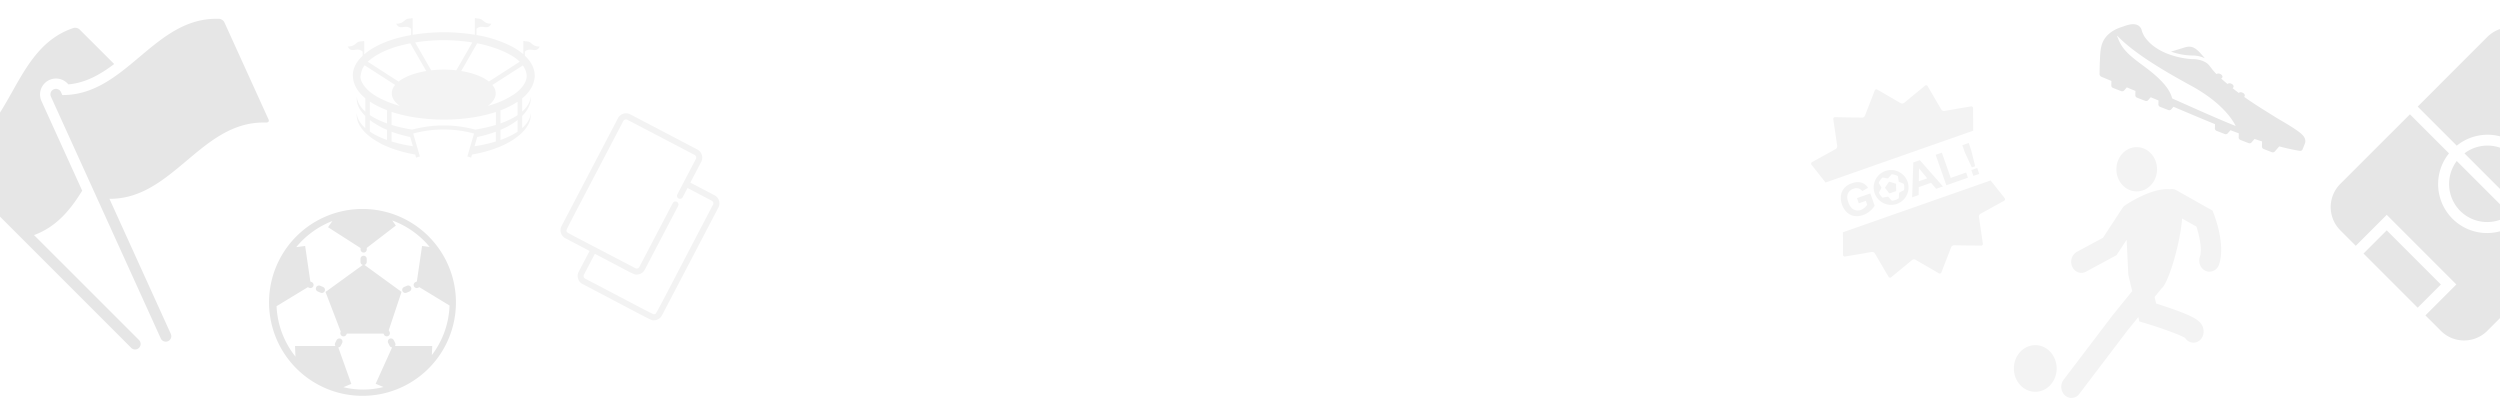 <svg id="Calque_1" data-name="Calque 1" xmlns="http://www.w3.org/2000/svg" viewBox="0 0 1920 320"><defs><style>.cls-1{fill:none;}.cls-2{clip-path:url(#clip-path);}.cls-3{opacity:0.05;}.cls-4{opacity:0.1;}.cls-5{fill:#030104;}</style><clipPath id="clip-path"><rect class="cls-1" width="1920" height="320"/></clipPath></defs><title>Plan de travail 1</title><g class="cls-2"><path class="cls-3" d="M403.14,31.78v-.24H401.9l0,10.08a49.55,49.55,0,0,0-9.51-6.25,92.39,92.39,0,0,0-26.47-8.46V22.11c4.48-4,8.5,1.84,11.47-3.93-7,.09-5.45-4.32-11.45-3.94V14H364.7l0,12.69q-3.35-.55-6.7-.93a147,147,0,0,0-37.59.45c-1.15.16-2.3.35-3.45.54l0-12.74h-1.24v.24c-6-.38-4.47,4-11.45,3.94,3,5.77,7-.07,11.47,3.93l0,4.84C305.38,28.77,295,31.81,286,37.26a46.41,46.41,0,0,0-6.28,4.51l0-10.24h-1.24v.24c-6-.38-4.47,4-11.45,3.94,3,5.77,7-.07,11.47,3.93v3.23c-4.38,4.12-7.77,9.39-7.49,15.58.32,7.16,4.36,12.73,9.55,17V85.68a22,22,0,0,1-4.4-5.13A17.61,17.61,0,0,1,274.89,78a14.53,14.53,0,0,1-.62-2.05c-.12-.57-.21-1-.24-1.33l-.06-.46,0,.47a11.19,11.19,0,0,0,0,1.37A15.07,15.07,0,0,0,275,81.13a20.84,20.84,0,0,0,1.75,3.37A26.2,26.2,0,0,0,279.52,88c.33.36.67.71,1,1.07v9.3a22,22,0,0,1-4.4-5.13,17.61,17.61,0,0,1-1.26-2.56,14.51,14.51,0,0,1-.62-2.05c-.12-.57-.21-1-.24-1.33l-.06-.46,0,.47a11.19,11.19,0,0,0,0,1.37A15.06,15.06,0,0,0,275,93.84a20.87,20.87,0,0,0,1.75,3.37,26.2,26.2,0,0,0,2.73,3.52c.33.36.67.71,1,1.07l.26.26a43,43,0,0,0,6.84,5.37c1.62,1,3.35,2,5.18,3s3.77,1.8,5.78,2.62a93.94,93.94,0,0,0,13,4.12c2.29.57,4.64,1,7,1.46l.35.06.68,2.35,1.44-.45,1.44-.45-5.11-17.59a89.74,89.74,0,0,1,46.72,0l-5.11,17.59,1.44.45,1.44.45.68-2.35.35-.06c2.38-.42,4.73-.9,7-1.46A94,94,0,0,0,383,113c2-.82,4-1.69,5.78-2.62s3.57-1.92,5.18-3a43.08,43.08,0,0,0,6.84-5.37l.26-.26c.35-.35.7-.71,1-1.07a23,23,0,0,0,4.48-6.89,15.11,15.11,0,0,0,1.13-5.15,11.4,11.4,0,0,0,0-1.38l0-.47-.06.46c0,.31-.11.76-.24,1.33a15.48,15.48,0,0,1-.62,2.05,16.51,16.51,0,0,1-1.26,2.56,20,20,0,0,1-2.07,2.82A27.09,27.09,0,0,1,401,98.39v-9.3c.35-.35.7-.71,1-1.07a23,23,0,0,0,4.48-6.89A15.11,15.11,0,0,0,407.68,76a11.4,11.4,0,0,0,0-1.38l0-.47-.06.46c0,.31-.11.76-.24,1.33A15.55,15.55,0,0,1,406.7,78a16.51,16.51,0,0,1-1.26,2.56,20.11,20.11,0,0,1-2.07,2.82A27.05,27.05,0,0,1,401,85.68V75.59c5.24-4.29,9.28-9.91,9.69-17.16,0-6.37-3.24-11.58-7.62-15.7V39.65c4.48-4,8.5,1.84,11.47-3.93C407.61,35.81,409.14,31.39,403.14,31.78Zm-36.67,1.48a95,95,0,0,1,17.28,5c5,2,11.09,4.91,15.4,9.14L375.46,62.64c-4.69-3.74-12.21-6.64-21.24-8.11Zm-17.79-2.17a136.75,136.75,0,0,1,14.09,1.51L350.44,54a87.07,87.07,0,0,0-19.29,0L318.83,32.59A136.79,136.79,0,0,1,348.67,31.09ZM286.76,44c8.42-5.75,18.5-8.82,28.36-10.72l12.24,21.28c-9,1.47-16.55,4.37-21.24,8.11L282.44,47.42A34.44,34.44,0,0,1,286.76,44Zm10.48,63.49a68.73,68.73,0,0,1-7.85-3.3,47.35,47.35,0,0,1-4.48-2.52l-.85-.56V92.17q1.68,1.31,3.59,2.54c1.62,1,3.35,2,5.18,3,1.41.72,2.89,1.4,4.41,2Zm0-12.71a68.75,68.75,0,0,1-7.85-3.3,47.33,47.33,0,0,1-4.48-2.52l-.85-.56V78c1.23.82,2.49,1.58,3.75,2.28a72.49,72.49,0,0,0,9.44,4.36Zm-3.1-18.15c-4.9-2.32-9.85-5.2-13.46-9.44-1.74-2-4.26-5.89-3.74-8.9a22.91,22.91,0,0,1,1.55-5.79A17.67,17.67,0,0,1,280,50.13l23.47,15.08a10,10,0,0,0-2.57,6.43c0,3.56,2.25,6.87,6.13,9.67A78.75,78.75,0,0,1,294.15,76.61Zm18.59,34.95a111.29,111.29,0,0,1-12-2.93v-7.51a95.33,95.33,0,0,0,10.85,3.3q1.72.42,3.47.78l2.06,7.1Q314.91,112,312.73,111.55Zm68.1-2.93a111.17,111.17,0,0,1-12,2.93q-2.17.4-4.41.75l2.06-7.1q1.75-.36,3.47-.78a95.38,95.38,0,0,0,10.85-3.3v7.51Zm0-12.71a111.29,111.29,0,0,1-12,2.93q-1.93.35-3.91.67a92.57,92.57,0,0,0-48.3,0q-2-.32-3.91-.67a111.16,111.16,0,0,1-12-2.93v-10a116.26,116.26,0,0,0,21.92,4.76,145.61,145.61,0,0,0,36.76,0A114.89,114.89,0,0,0,380.84,86Zm16.7,5.18-.85.56a47.42,47.42,0,0,1-4.48,2.52,69,69,0,0,1-7.85,3.3V99.72c1.52-.65,3-1.33,4.41-2,1.83-.94,3.57-1.92,5.18-3,1.27-.82,2.47-1.67,3.59-2.54v8.92Zm0-12.71-.85.56a47.42,47.42,0,0,1-4.48,2.52,68.8,68.8,0,0,1-7.85,3.3v-10A75.58,75.58,0,0,0,393,80.83c1.52-.81,3-1.69,4.49-2.66Zm7-30.14c-.05,5.53-4.84,10.75-9.53,14a65.5,65.5,0,0,1-20.29,9c3.8-2.78,6-6.06,6-9.58a10,10,0,0,0-2.57-6.43l23.39-15A15.37,15.37,0,0,1,404.52,58.24Z"/><g class="cls-3"><path d="M1641,113c8.63,0,15.62,7.62,15.62,17s-7,17-15.62,17-15.62-7.62-15.62-17S1632.35,113,1641,113Z"/><path d="M1694.18,208.13a7.29,7.29,0,0,0,2.71.53,7.89,7.89,0,0,0,7.35-5.58c5-14.74-3-36.09-3.9-38.47l-1.1-2.84-27.7-15.63a7.19,7.19,0,0,0-5.12-.76c-12.55-1.17-29.06,8.88-33.36,11.68l-1.06.7v0a7.64,7.64,0,0,0-1.94,2l-15,22.89-20,10.74a8.89,8.89,0,0,0-3.57,11.41,7.79,7.79,0,0,0,7,4.77,7.27,7.27,0,0,0,3.45-.88L1625.47,196l7.79-11.85,1.3,27.26.23.1A8.8,8.8,0,0,0,1635,213l2.52,10.58-15.06,18.58-37.59,49.47a9.06,9.06,0,0,0,1,12,7.41,7.41,0,0,0,5,2,7.57,7.57,0,0,0,6-3.09l37.35-49.16,8-9.85.79,3.33,4.37,1.31c12.11,3.63,26.73,8.87,30.78,11.38a7.66,7.66,0,0,0,6.39,3.61l.54,0c4.32-.32,7.57-4.39,7.27-9.1-.45-7.12-6.42-10.5-23-16.45-5.05-1.81-10-3.44-13.45-4.52l-1.18-5,5.22-6.45c5-3.46,14.18-32.74,15.91-53.82l11,6.2c2.11,6.52,4.6,17.48,2.67,23.18C1688,201.6,1690.13,206.5,1694.18,208.13Z"/><path d="M1563.09,265.07c9.08,0,16.44,8,16.44,17.91s-7.36,17.91-16.44,17.91-16.44-8-16.44-17.91S1554,265.07,1563.09,265.07Z"/></g><g class="cls-3"><path d="M1402,140.16l113.4-39.79-.07-17.3a1.33,1.33,0,0,0-1.6-1.35l-20.43,3.48a2.52,2.52,0,0,1-2.42-1.13L1480.43,66.2a1.34,1.34,0,0,0-2.07-.37l-16,13.17a2.51,2.51,0,0,1-2.65.22l-17.92-10.39a1.35,1.35,0,0,0-2,.7l-7.5,19.31a2.51,2.51,0,0,1-2.21,1.49L1409.36,90a1.34,1.34,0,0,0-1.39,1.58l3,20.5a2.52,2.52,0,0,1-1.18,2.39l-18.13,10a1.33,1.33,0,0,0-.41,2.06Z"/><path d="M1417.07,197l20.43-3.48a2.52,2.52,0,0,1,2.42,1.13l10.46,17.88a1.34,1.34,0,0,0,2.07.37l16-13.17a2.51,2.51,0,0,1,2.66-.22L1489,209.87a1.35,1.35,0,0,0,2-.7l7.5-19.31a2.51,2.51,0,0,1,2.21-1.49l20.72.28a1.34,1.34,0,0,0,1.39-1.58l-3-20.5a2.52,2.52,0,0,1,1.18-2.39l18.13-10a1.33,1.33,0,0,0,.41-2.06l-10.76-13.55-113.4,39.79.07,17.3A1.33,1.33,0,0,0,1417.07,197Z"/><path d="M1423.59,144.91a6,6,0,0,1,3.78-.2,5.29,5.29,0,0,1,2.83,2.08l4.41-2.54a8.81,8.81,0,0,0-5-4,11.93,11.93,0,0,0-7.5.56,12.92,12.92,0,0,0-5.23,3.15,11,11,0,0,0-3,6,14.37,14.37,0,0,0,.75,7.08,15.19,15.19,0,0,0,3.58,5.79,10.45,10.45,0,0,0,5.69,3,13.66,13.66,0,0,0,7-.71,16.71,16.71,0,0,0,5.36-3.12,13.68,13.68,0,0,0,3.44-4.07l-3.29-9.38-10.25,3.6,1.39,4,5.45-1.91,1,3a10.87,10.87,0,0,1-2.08,2.33,8.67,8.67,0,0,1-2.79,1.64,6.6,6.6,0,0,1-5.62-.38q-2.6-1.44-4.07-5.64-1.36-3.89-.22-6.51A6.83,6.83,0,0,1,1423.59,144.91Z"/><path d="M1473.61,143.69l9.42-3.3L1487,145l5.17-1.82L1474.43,123l-5,1.76-.91,26.78,5-1.77Zm.18-14.34,6.31,7.6-6.43,2.26Z"/><polygon points="1486.59 118.91 1494.78 142.27 1511.37 136.45 1509.98 132.48 1498.15 136.63 1491.34 117.24 1486.59 118.91"/><polygon points="1511.94 109.79 1507.06 111.51 1508.99 117.03 1514.36 128.58 1516.92 127.68 1513.88 115.32 1511.94 109.79"/><rect x="1514.59" y="129.55" width="4.79" height="4.79" transform="translate(41.87 509.68) rotate(-19.33)"/><path d="M1447.93,131.34a13.38,13.38,0,1,0,17.06,8.2A13.4,13.4,0,0,0,1447.93,131.34ZM1462.29,146l-3.51,1.85a.56.56,0,0,0-.27.41l-.26,4a10.09,10.09,0,0,1-5.34,1.88l-2.68-2.94a.56.56,0,0,0-.47-.16l-3.9.75a10.06,10.06,0,0,1-2.86-3.87l1.87-3.51a.56.56,0,0,0,0-.49l-2-3.42a10.18,10.18,0,0,1,2.88-4.16l3.91.68a.56.56,0,0,0,.46-.16l2.63-3a10.18,10.18,0,0,1,4.85,1.45l.57,3.93a.56.56,0,0,0,.3.39l3.65,1.57A10.06,10.06,0,0,1,1462.29,146Z"/><path d="M1455.89,141.05l-4.82-1.44a.41.41,0,0,0-.43.15l-2.86,4.14a.41.41,0,0,0,0,.46l3.05,4a.41.41,0,0,0,.44.13l4.75-1.67a.41.41,0,0,0,.26-.37l-.12-5A.41.41,0,0,0,1455.89,141.05Z"/></g><g class="cls-4"><path class="cls-5" d="M1933.71,158.77l-41-41a29.26,29.26,0,0,1,41,41ZM1833,176.9l-17.82,17.82,41.59,41.59,17.82-17.83Zm154.46-71.29,17.82-17.82-41.59-41.58L1945.9,64Zm-190.1,71.28,11.88,11.89L1833,165l53.47,53.46-23.76,23.76,11.88,11.87a25.2,25.2,0,0,0,35.64,0l53.45-53.45-30-30a37.59,37.59,0,0,1-52.86-52.86l-30-30-53.46,53.45A25.19,25.19,0,0,0,1797.39,176.9ZM1889.46,162a29.38,29.38,0,0,0,38.32,2.66l-41-41A29.37,29.37,0,0,0,1889.46,162Zm20.79-133.66L1856.8,81.86l30,30a37.59,37.59,0,0,1,52.87,52.87l30,30,53.46-53.46a25.2,25.2,0,0,0,0-35.64l-11.88-11.88-23.76,23.76L1934,64l23.76-23.76L1945.9,28.39A25.19,25.19,0,0,0,1910.25,28.39Z"/></g><g class="cls-4"><path d="M1693.36,44.78c-1.43-1.69-2.67-3.1-3.58-4.09-4.25-4.63-7.31-5.62-11.76-4.31-.05,0-3.91,1.24-10.69,3.26a51.39,51.39,0,0,0,16.46,3A21.72,21.72,0,0,1,1693.36,44.78Z"/><path d="M1612.46,57.09a2.63,2.63,0,0,0,1.72,2l7.39,3.08-.1,3.71a2.18,2.18,0,0,0,1.48,1.72l5.95,2.32a2.18,2.18,0,0,0,2.25-.26l2.24-2.57,6.63,2.75-.1,3.51a2.18,2.18,0,0,0,1.48,1.72l5.95,2.32a2.18,2.18,0,0,0,2.25-.26l2.14-2.45,6,2.48-.09,3.24a2.18,2.18,0,0,0,1.48,1.72l5.95,2.32a2.18,2.18,0,0,0,2.25-.26l1.9-2.19c10.61,4.5,21.21,9,31.9,13.35l-.1,3.49a2.18,2.18,0,0,0,1.48,1.72l5.95,2.32a2.18,2.18,0,0,0,2.25-.26L1713,100q3.19,1.22,6.4,2.41l-.09,3.4a2.18,2.18,0,0,0,1.48,1.72l5.95,2.32a2.18,2.18,0,0,0,2.25-.26l2.51-2.88q2.88,1,5.78,1.9l-.11,4.17a2.18,2.18,0,0,0,1.48,1.72l5.95,2.32a2.18,2.18,0,0,0,2.25-.26l3.59-4.12q3.88,1,7.77,1.87t7.8,1.51a2.09,2.09,0,0,0,2.27-.88l2-5a5.59,5.59,0,0,0-.11-3.41c-.8-2.45-3.62-4.6-6.17-6.4-3.86-2.72-8.06-5.17-12.2-7.61-1.77-1-3.52-2.09-5.26-3.17q-3.91-2.42-7.79-4.87c-5.21-3.26-10.34-6.59-15.27-10.09.94-.78.72-2.44-1.35-3.25a2.54,2.54,0,0,0-2.78.24q-2.41-1.81-4.75-3.68c1.24-.67,1.17-2.56-1.08-3.44a2.53,2.53,0,0,0-2.8.26c-1.65-1.37-3.31-2.79-4.91-4.23,1.48-.55,1.54-2.61-.85-3.54a2.62,2.62,0,0,0-2.69.16,47.73,47.73,0,0,1-3.81-4.34,30.09,30.09,0,0,0-2.48-3.08c-2.84-2.86-7.87-4.06-11.74-4.09-5.91-.06-18.44-2.23-27.54-8.1a32.87,32.87,0,0,1-9.45-8.78,19.55,19.55,0,0,1-2.37-5.06,6,6,0,0,0-3.1-4.11c-4-2-9.38.46-12.38,1.41-6.39,2-11.43,5.7-14,10.58-2.42,4.64-2.47,10.44-2.69,15.77C1612.53,50.47,1612.53,53.78,1612.46,57.09Zm13.61-29.6c11.92,12.37,32.05,24.92,56.85,38.43,25,13.65,32.63,27.76,34.06,30.85q-3-1.21-6-2.45-5.9-2.45-11.76-5c-9.65-4.18-19.24-8.5-28.85-12.76l-2.17-1c-1.83-7.47-8.65-14.31-16-20.33s-16.9-11.72-22-19a28.15,28.15,0,0,1-3.55-6.82C1626.51,29.22,1625.76,27.65,1626.06,27.49Z"/></g><g class="cls-4"><path d="M279.25,160.49h-.87a71.75,71.75,0,1,0,0,143.51h.87a71.76,71.76,0,0,0,0-143.51ZM263.68,297.37l6.13-2.54-10-28a2.37,2.37,0,0,0,1.89-1.29l1.07-2.14a2.39,2.39,0,0,0-4.28-2.14l-1.07,2.14a2.36,2.36,0,0,0,.16,2.33h-31l.33,8.15a66.62,66.62,0,0,1-14.51-38.73l24-14.59,1.06.46a2.39,2.39,0,1,0,1.89-4.39l-1-.42-4-27.31-6.83.89a67.27,67.27,0,0,1,27.74-20.05l-3.31,4.76,24.95,16v1.08a2.39,2.39,0,0,0,4.78,0v-1.21L304,173.24l-2.74-3.92A67.25,67.25,0,0,1,330,189.67l-5.86-.77-4,27.31-1,.42a2.39,2.39,0,0,0,.94,4.59,2.36,2.36,0,0,0,.94-.2l1.06-.46,23.18,14.08a66.58,66.58,0,0,1-13.61,38.08l.29-7H303.32a2.36,2.36,0,0,0,.16-2.33l-1.07-2.14a2.39,2.39,0,0,0-4.28,2.14l1.07,2.14a2.38,2.38,0,0,0,1.93,1.29l-12.62,27.92,6,2.49a63.59,63.59,0,0,1-30.83.13Z"/><path d="M294.92,257a2.39,2.39,0,1,0,4.28-2.14l-.63-1.25,9.81-29.42-28.52-20.74a2.36,2.36,0,0,0,1.78-2.27v-2.39a2.39,2.39,0,1,0-4.78,0v2.39a2.36,2.36,0,0,0,1.78,2.27L250,224.21l11.7,30.5-.06.12A2.39,2.39,0,1,0,266,257l.41-.82h28.14Z"/><path d="M248.13,220.4l-2.2-.94a2.39,2.39,0,0,0-1.89,4.4l2.2.94a2.39,2.39,0,1,0,1.89-4.4Z"/><path d="M311.31,225a2.36,2.36,0,0,0,.94-.2l2.2-.94a2.39,2.39,0,0,0-1.89-4.4l-2.2.94a2.39,2.39,0,0,0,.94,4.59Z"/></g><g class="cls-4"><path d="M26.12,180.55c17.33-6.38,28-19.44,37-34.11L31.86,77.63A12.25,12.25,0,0,1,52.49,64.8c13.21-1.13,24.38-7.47,35.19-15.62L61.05,22.55a5.15,5.15,0,0,0-4.78-1c-47.2,15.84-46,80.14-92,97.1l-1.7-1.7a4.23,4.23,0,0,0-6,0,4.23,4.23,0,0,0,0,6L100.76,267.16a4.23,4.23,0,1,0,6-6Z"/><path d="M172.28,17.05a5.15,5.15,0,0,0-4.13-2.62c-.71,0-1.41,0-2.11,0-30.35,0-50.12,23.29-72.65,40.5C80.19,65,66,73,48.24,73h-.39l-1-2.19a4.23,4.23,0,1,0-7.7,3.5L68.09,138l55.42,122a4.23,4.23,0,0,0,7.7-3.5L84.06,152.7h.39c48.14,0,69.66-58.6,117.8-58.6.7,0,1.4,0,2.11,0h.14c1.56,0,2.37-.95,1.78-2.26Z"/></g><g class="cls-3"><path d="M552.19,154.07a6.91,6.91,0,0,0-3.41-4.08l-18.61-9.74,8.39-16a7,7,0,0,0-2.94-9.38L484,87.8a7,7,0,0,0-9.38,2.94l-43.36,82.88a7,7,0,0,0,2.94,9.38l18.61,9.74-8.39,16a7,7,0,0,0,2.94,9.38C503.62,247.62,499.81,246,502.19,246a7,7,0,0,0,6.17-3.73l43.36-82.88A6.91,6.91,0,0,0,552.19,154.07Zm-4.61,3.14c-46.29,88.48-43.37,83.59-44.7,84s2.39,2-53.41-27.19a2.29,2.29,0,0,1-1-3.09l8.39-16c31.83,16.65,30.09,16.24,33,15.87a6.91,6.91,0,0,0,5.31-3.67l25.64-49a2.33,2.33,0,1,0-4.13-2.16l-25.64,49a2.28,2.28,0,0,1-3.09,1c-55.8-29.2-52.39-27.09-52.79-28.38s-2.78,3.87,43.52-84.62a2.29,2.29,0,0,1,3.09-1l51.67,27a2.29,2.29,0,0,1,1,3.09l-14.25,27.24a2.33,2.33,0,1,0,4.13,2.16l3.69-7.06,18.61,9.74a2.29,2.29,0,0,1,1,3.08Z"/></g></g></svg>